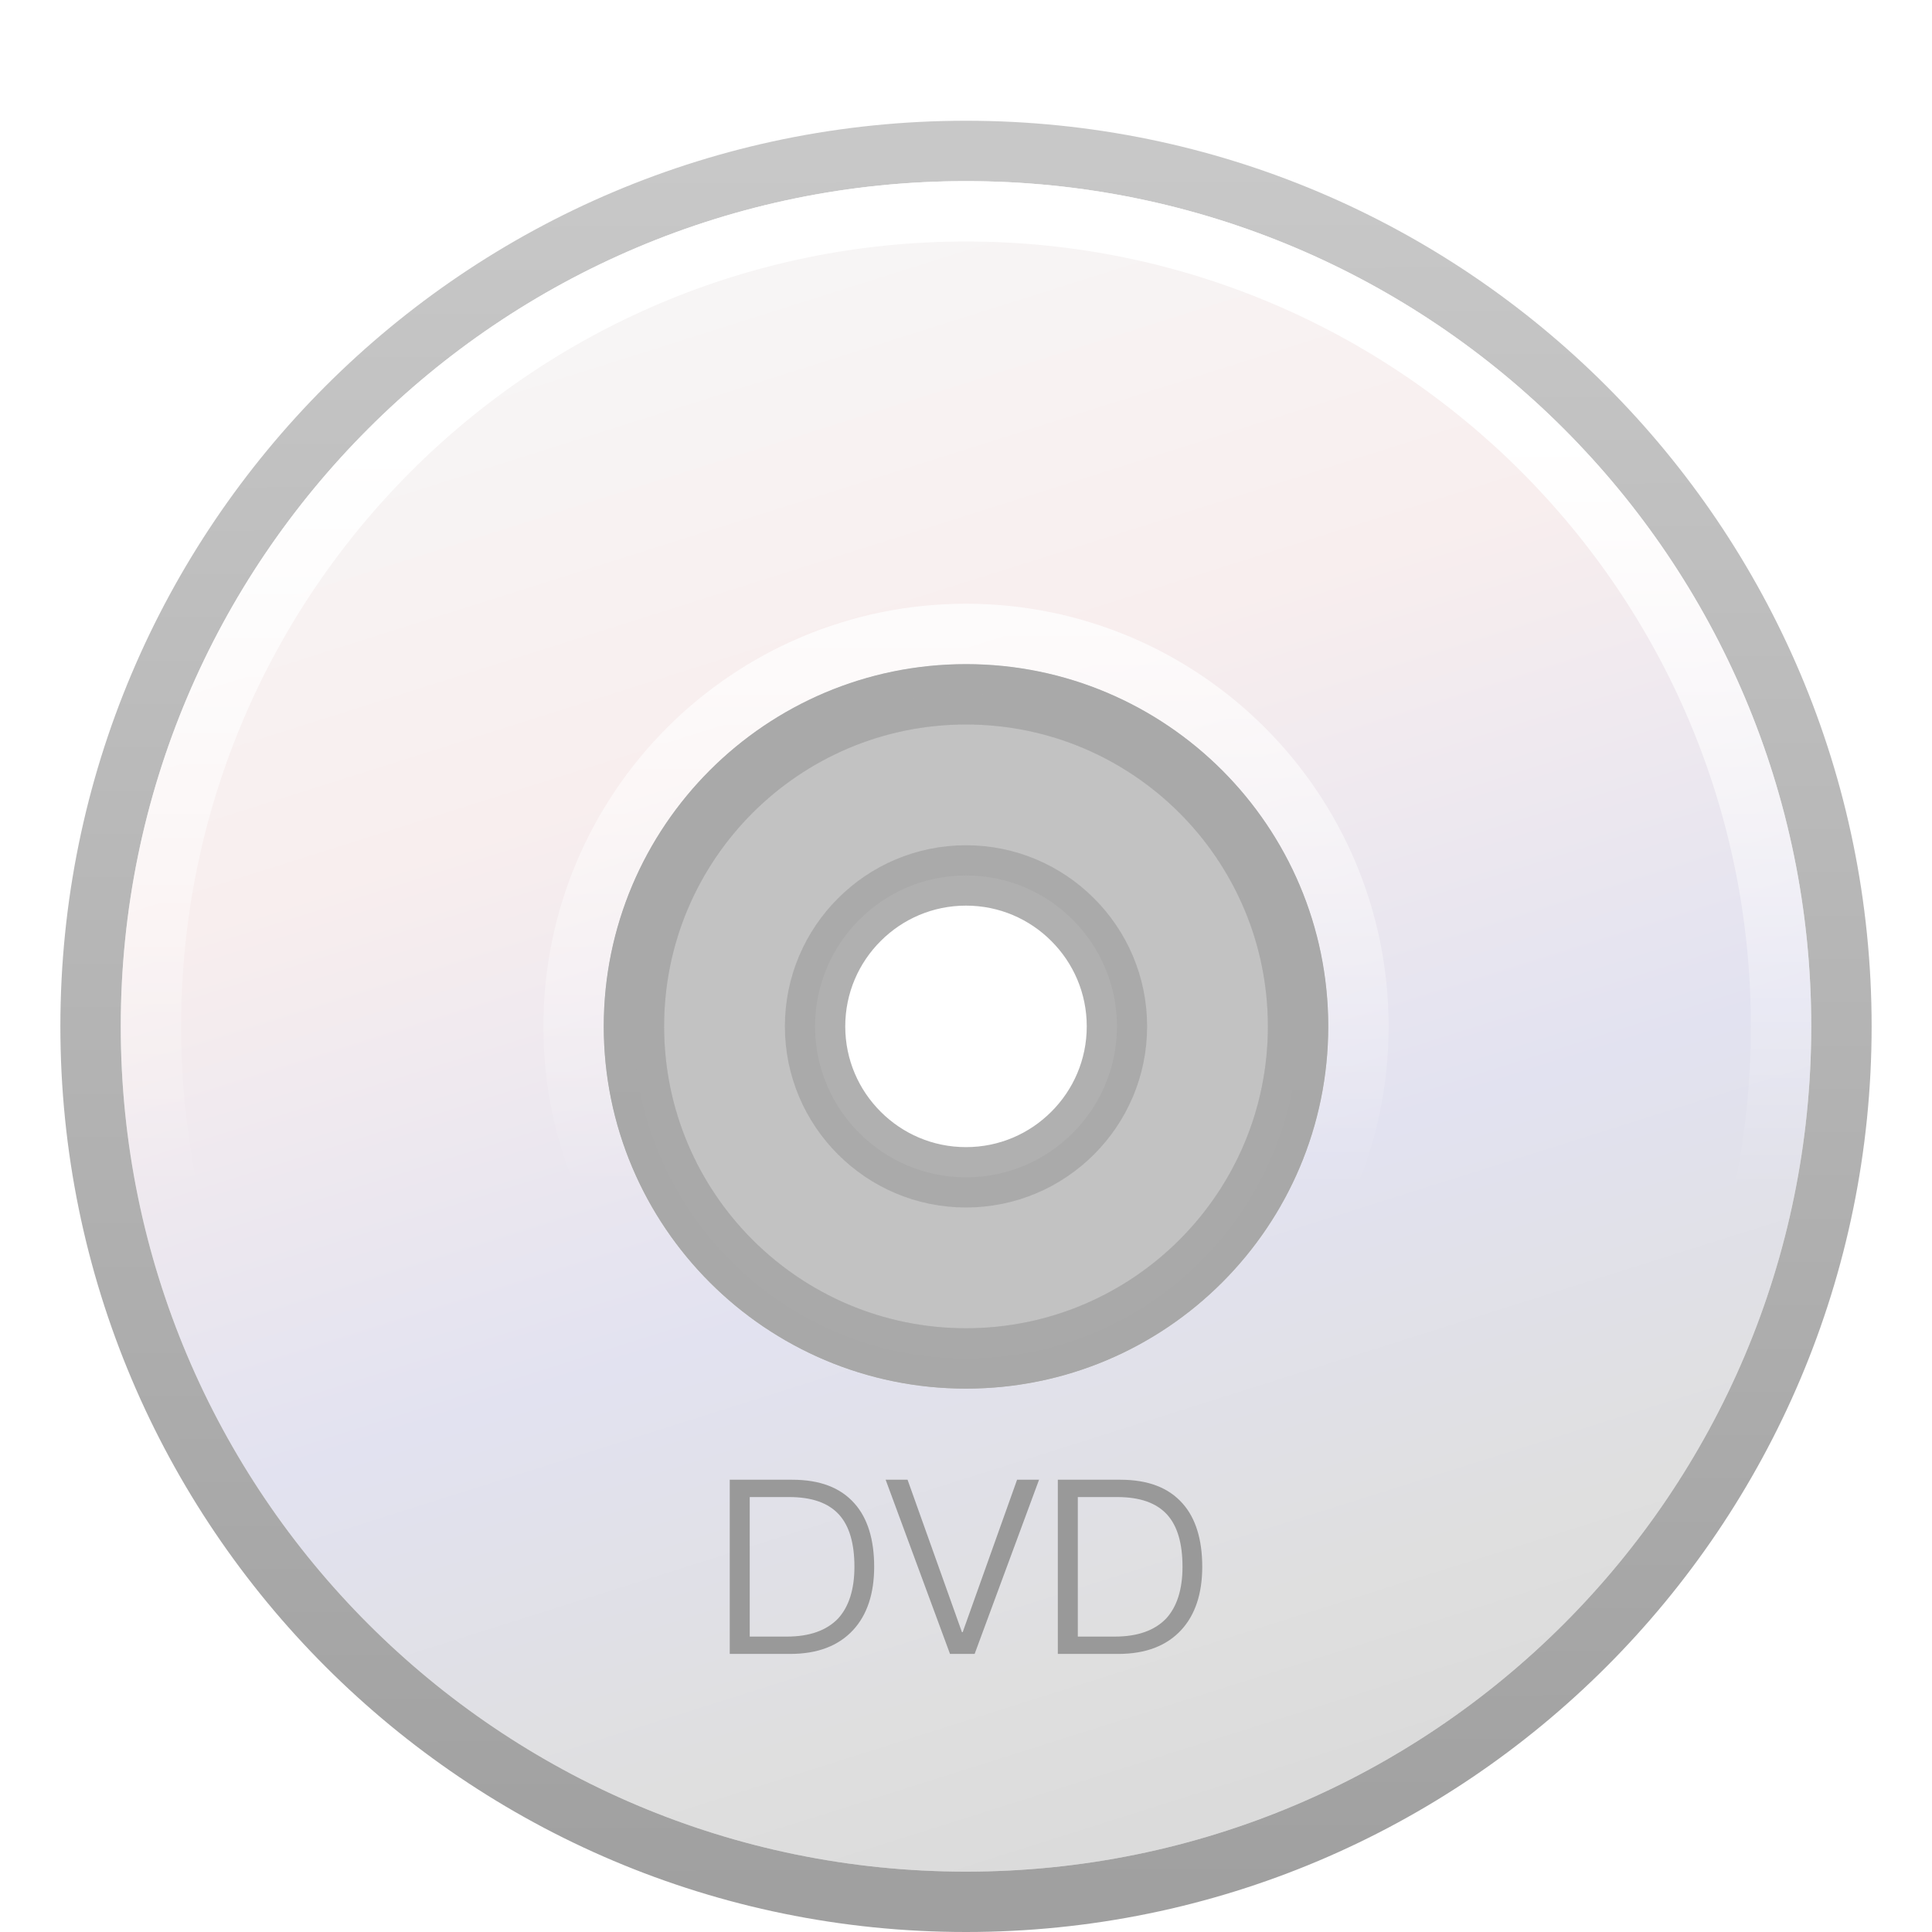 <svg xmlns="http://www.w3.org/2000/svg" xmlns:xlink="http://www.w3.org/1999/xlink" width="32" height="32" viewBox="0 0 32 32">
  <defs>
    <filter id="media-dvd-a" width="135.7%" height="135.7%" x="-17.9%" y="-17.9%" filterUnits="objectBoundingBox">
      <feOffset dy="1" in="SourceAlpha" result="shadowOffsetOuter1"/>
      <feGaussianBlur in="shadowOffsetOuter1" result="shadowBlurOuter1" stdDeviation=".5"/>
      <feColorMatrix in="shadowBlurOuter1" result="shadowMatrixOuter1" values="0 0 0 0 0   0 0 0 0 0   0 0 0 0 0  0 0 0 0.15 0"/>
      <feMerge>
        <feMergeNode in="shadowMatrixOuter1"/>
        <feMergeNode in="SourceGraphic"/>
      </feMerge>
    </filter>
    <linearGradient id="media-dvd-b" x1="55.236%" x2="24.479%" y1="99.549%" y2="2.297%">
      <stop offset="0%" stop-color="#DBDBDB"/>
      <stop offset="10.762%" stop-color="#DFDFDF"/>
      <stop offset="34.919%" stop-color="#E2E2F0"/>
      <stop offset="66.968%" stop-color="#F8EEEE"/>
      <stop offset="100%" stop-color="#F7F7F7"/>
      <stop offset="100%" stop-color="#F7F7F7"/>
    </linearGradient>
    <linearGradient id="media-dvd-d" x1="45.043%" x2="44.765%" y1="99.549%" y2=".45%">
      <stop offset="0%" stop-color="#A0A0A0"/>
      <stop offset="100%" stop-color="#C8C8C8"/>
    </linearGradient>
    <linearGradient id="media-dvd-e" x1="50%" x2="50%" y1="1.318%" y2="60.158%">
      <stop offset="0%" stop-color="#FFF"/>
      <stop offset="21.25%" stop-color="#FFF"/>
      <stop offset="100%" stop-color="#FFF" stop-opacity="0"/>
    </linearGradient>
    <path id="media-dvd-c" d="M14,-1.49213975e-13 C6.268,-1.49213975e-13 9.87654403e-13,6.268 9.87654403e-13,14 C9.87654403e-13,21.732 6.268,28 14,28 C21.732,28 28,21.732 28,14 C28,6.268 21.732,-1.49213975e-13 14,-1.49213975e-13 Z M14,8 C17.312,8 20,10.688 20,14 C20,17.312 17.312,20 14,20 C10.688,20 8,17.312 8,14 C8,10.688 10.688,8 14,8 Z"/>
  </defs>
  <g fill="none" fill-rule="evenodd">
    <g fill-rule="nonzero" stroke-linecap="square" stroke-linejoin="round" filter="url(#media-dvd-a)" transform="translate(2 2)">
      <use fill="url(#media-dvd-b)" xlink:href="#media-dvd-c"/>
      <path stroke="url(#media-dvd-d)" d="M14,-0.5 C18.004,-0.5 21.629,1.123 24.253,3.747 C26.877,6.371 28.5,9.996 28.5,14 C28.5,18.004 26.877,21.629 24.253,24.253 C21.629,26.877 18.004,28.5 14,28.5 C9.996,28.5 6.371,26.877 3.747,24.253 C1.123,21.629 -0.5,18.004 -0.5,14 C-0.5,9.996 1.123,6.371 3.747,3.747 C6.371,1.123 9.996,-0.5 14,-0.5 Z M14,8.5 C12.482,8.5 11.107,9.116 10.112,10.112 C9.116,11.107 8.5,12.482 8.5,14 C8.5,15.518 9.116,16.893 10.112,17.888 C11.107,18.884 12.482,19.5 14,19.5 C15.518,19.5 16.893,18.884 17.888,17.888 C18.884,16.893 19.5,15.518 19.5,14 C19.5,12.482 18.884,11.107 17.888,10.112 C16.893,9.116 15.518,8.5 14,8.5 Z"/>
      <path stroke="url(#media-dvd-e)" stroke-linejoin="square" d="M14,0.5 C17.728,0.5 21.103,2.011 23.546,4.454 C25.989,6.897 27.5,10.272 27.5,14 C27.5,17.728 25.989,21.103 23.546,23.546 C21.103,25.989 17.728,27.5 14,27.5 C10.272,27.5 6.897,25.989 4.454,23.546 C2.011,21.103 0.5,17.728 0.5,14 C0.5,10.272 2.011,6.897 4.454,4.454 C6.897,2.011 10.272,0.5 14,0.5 Z M14,7.5 C12.206,7.5 10.581,8.228 9.404,9.404 C8.228,10.581 7.5,12.206 7.5,14 C7.5,15.794 8.228,17.419 9.404,18.596 C10.581,19.772 12.206,20.5 14,20.5 C15.794,20.5 17.419,19.772 18.596,18.596 C19.772,17.419 20.5,15.794 20.5,14 C20.5,12.206 19.772,10.581 18.596,9.404 C17.419,8.228 15.794,7.5 14,7.5 Z"/>
      <path fill="#BCBCBC" stroke="#A8A8A8" d="M14,8.5 C15.518,8.5 16.893,9.116 17.889,10.111 C18.884,11.107 19.5,12.482 19.5,14 C19.5,15.518 18.884,16.893 17.889,17.889 C16.893,18.884 15.518,19.5 14,19.5 C12.482,19.5 11.107,18.884 10.111,17.889 C9.116,16.893 8.5,15.518 8.5,14 C8.5,12.482 9.116,11.107 10.111,10.111 C11.107,9.116 12.482,8.5 14,8.5 Z M14,11.5 C13.31,11.5 12.685,11.78 12.233,12.233 C11.78,12.685 11.5,13.31 11.5,14 C11.5,14.69 11.78,15.315 12.233,15.767 C12.685,16.22 13.31,16.5 14,16.5 C14.69,16.5 15.315,16.22 15.767,15.767 C16.22,15.315 16.5,14.69 16.5,14 C16.5,13.31 16.22,12.685 15.767,12.233 C15.315,11.78 14.69,11.5 14,11.5 Z" opacity=".9"/>
    </g>
    <path fill="#999" d="M12.087,24.509 L12.087,27.394 L13.089,27.394 C13.542,27.394 13.889,27.26 14.131,26.998 C14.362,26.747 14.479,26.396 14.479,25.951 C14.479,25.499 14.37,25.147 14.156,24.905 C13.921,24.638 13.578,24.509 13.121,24.509 L12.087,24.509 Z M12.418,24.796 L13.069,24.796 C13.449,24.796 13.723,24.893 13.901,25.091 C14.067,25.277 14.152,25.563 14.152,25.951 C14.152,26.327 14.059,26.614 13.881,26.808 C13.691,27.006 13.408,27.107 13.033,27.107 L12.418,27.107 L12.418,24.796 Z M14.669,24.509 L15.735,27.394 L16.143,27.394 L17.21,24.509 L16.846,24.509 L15.945,27.034 L15.933,27.034 L15.032,24.509 L14.669,24.509 Z M17.521,24.509 L17.521,27.394 L18.523,27.394 C18.976,27.394 19.323,27.26 19.565,26.998 C19.796,26.747 19.913,26.396 19.913,25.951 C19.913,25.499 19.804,25.147 19.59,24.905 C19.355,24.638 19.012,24.509 18.555,24.509 L17.521,24.509 Z M17.852,24.796 L18.503,24.796 C18.883,24.796 19.157,24.893 19.335,25.091 C19.501,25.277 19.586,25.563 19.586,25.951 C19.586,26.327 19.493,26.614 19.315,26.808 C19.125,27.006 18.842,27.107 18.466,27.107 L17.852,27.107 L17.852,24.796 Z"/>
  </g>
</svg>
